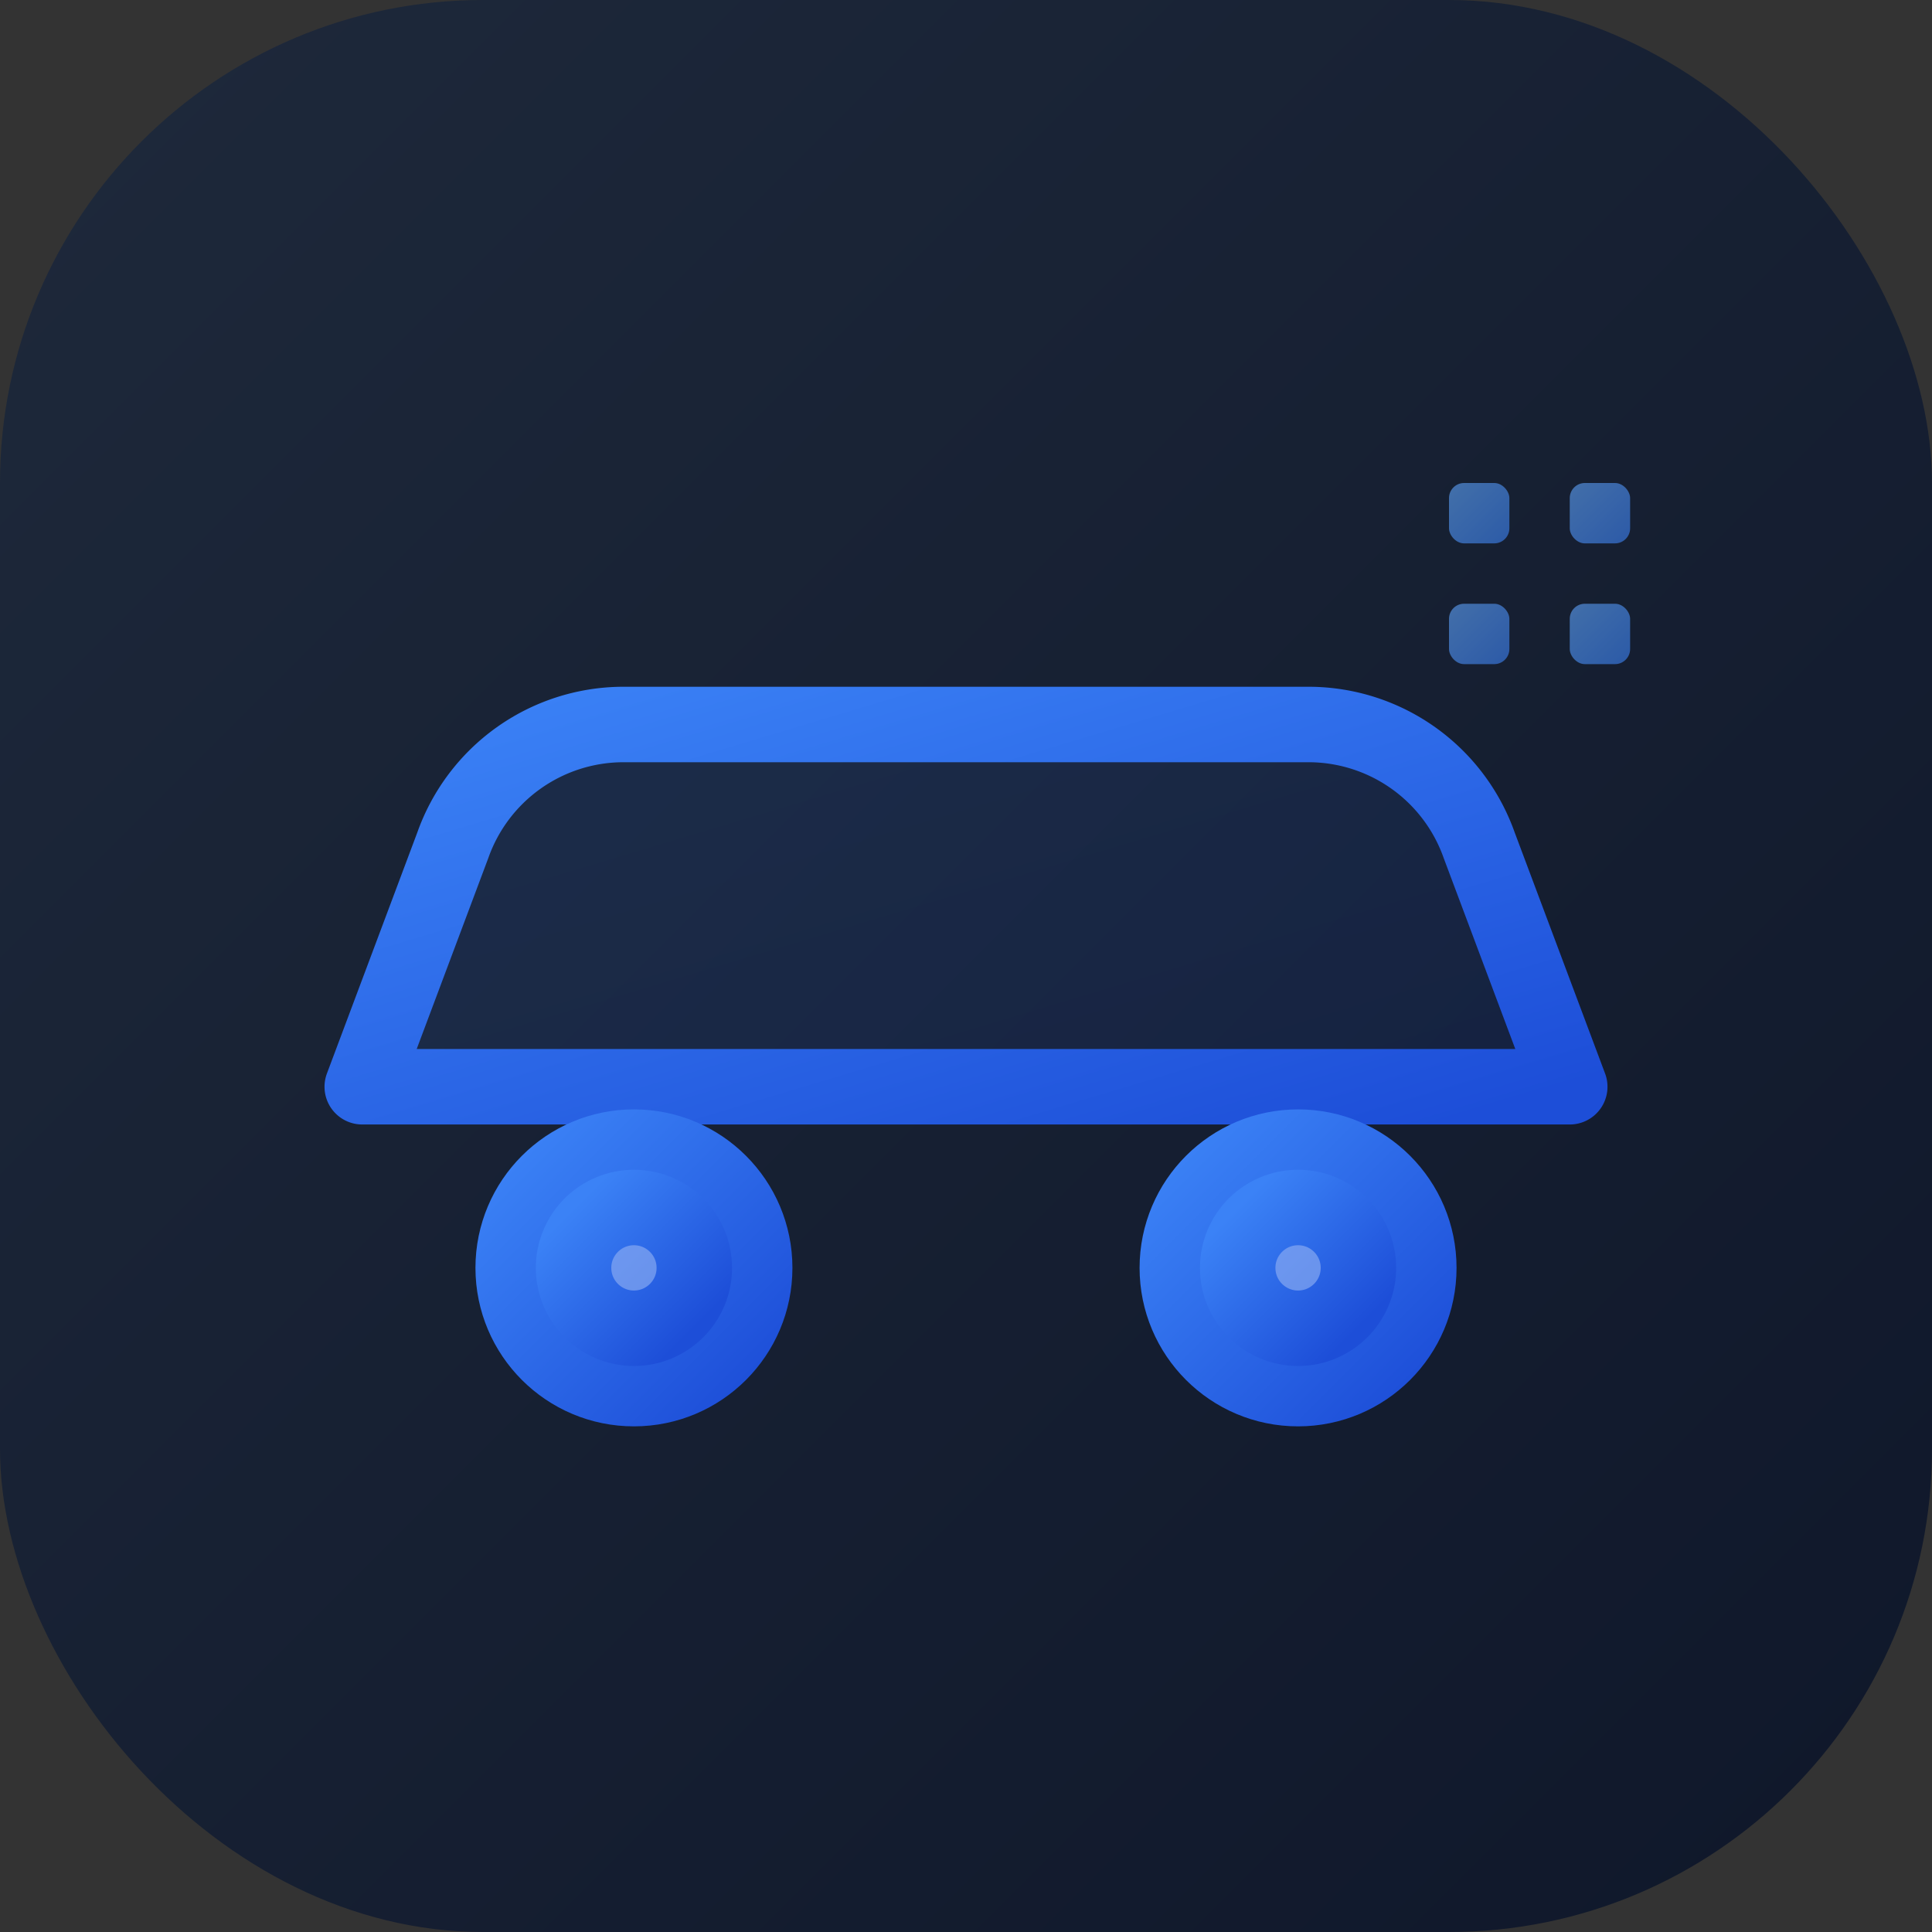 <svg xmlns="http://www.w3.org/2000/svg" viewBox="0 0 64 64">
  <rect x="0" y="0" width="64" height="64" fill="#333333" stroke="none"/>
  <defs>
    <linearGradient id="bg" x1="0" y1="0" x2="1" y2="1">
      <stop offset="0" stop-color="#1e293b"/>
      <stop offset="1" stop-color="#0f172a"/>
    </linearGradient>
    <linearGradient id="car" x1="0" y1="0" x2="1" y2="1">
      <stop offset="0" stop-color="#3b82f6"/>
      <stop offset="1" stop-color="#1d4ed8"/>
    </linearGradient>
    <linearGradient id="accent" x1="0" y1="0" x2="1" y2="1">
      <stop offset="0" stop-color="#60a5fa"/>
      <stop offset="1" stop-color="#3b82f6"/>
    </linearGradient>
  </defs>
  
  <!-- 背景 -->
  <rect width="64" height="64" rx="16" fill="url(#bg)"/>
  
  <!-- 车身主体 -->
  <g fill="none" stroke="url(#car)" stroke-width="2.5" stroke-linecap="round" stroke-linejoin="round">
    <path d="M12 36h40l-3-8a6 6 0 0 0-5.6-4H20.6A6 6 0 0 0 15 28z" fill="url(#car)" fill-opacity="0.1"/>
    <!-- 车轮 -->
    <circle cx="21" cy="42" r="4" fill="url(#car)"/>
    <circle cx="43" cy="42" r="4" fill="url(#car)"/>
    <!-- 车轮内圈 -->
    <circle cx="21" cy="42" r="2" fill="#ffffff" fill-opacity="0.3"/>
    <circle cx="43" cy="42" r="2" fill="#ffffff" fill-opacity="0.3"/>
  </g>
  
  <!-- 顶部装饰线 -->
  <path d="M18 20h28" stroke="url(#accent)" stroke-width="2.5" stroke-linecap="round"/>
  
  <!-- QR码装饰 -->
  <g fill="url(#accent)" opacity="0.6">
    <rect x="48" y="16" width="2" height="2" rx="0.5"/>
    <rect x="52" y="16" width="2" height="2" rx="0.5"/>
    <rect x="48" y="20" width="2" height="2" rx="0.5"/>
    <rect x="52" y="20" width="2" height="2" rx="0.5"/>
  </g>
</svg>
